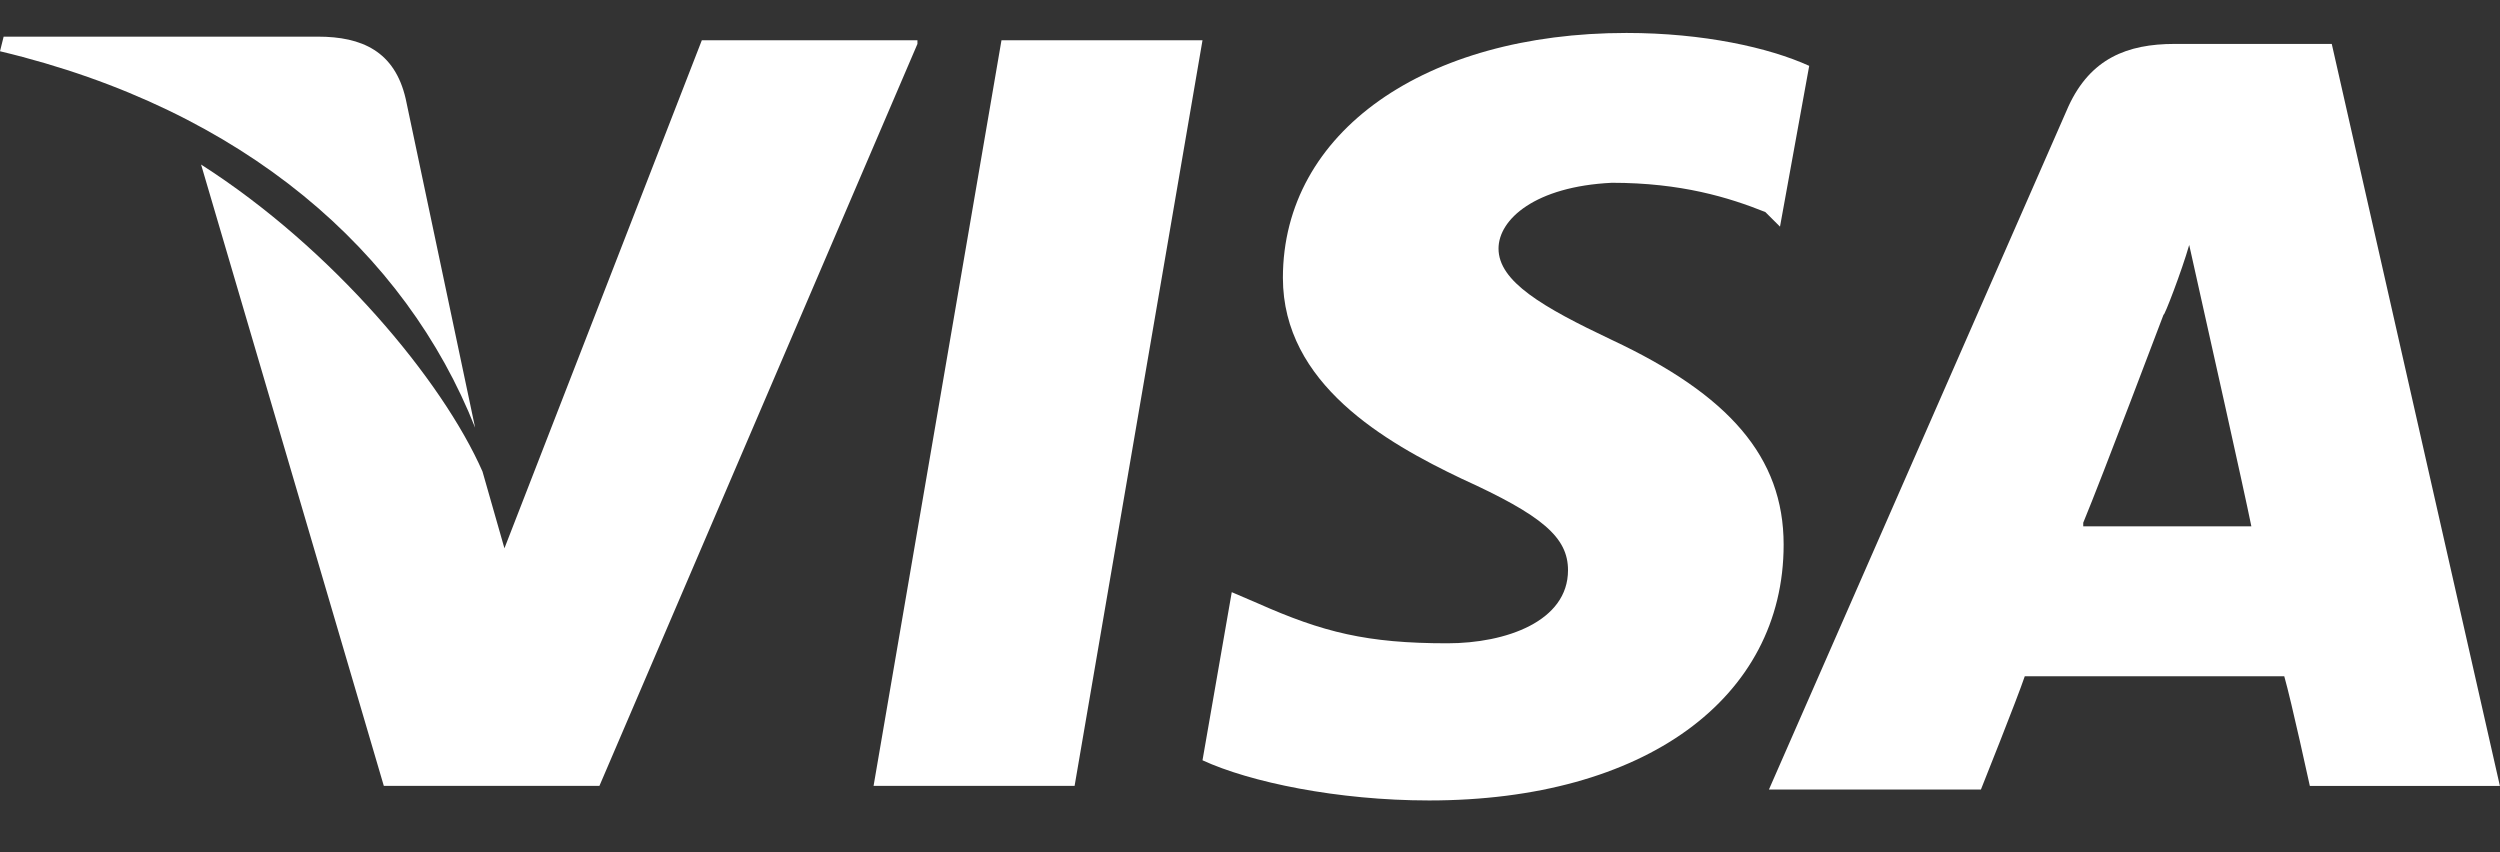 <svg width="44" height="15" viewBox="0 0 44 15" fill="none" xmlns="http://www.w3.org/2000/svg">
<rect x="0" y="0" width="44" height="15" fill="#333333" stroke="none"/>
<path d="M41.039 0.773H38.273C37.437 0.773 36.794 1.031 36.407 1.867L31.133 13.896H34.864C34.864 13.896 35.507 12.288 35.636 11.902C36.022 11.902 39.688 11.902 40.203 11.902C40.331 12.352 40.653 13.832 40.653 13.832H43.998L41.039 0.773ZM36.665 9.2C36.986 8.428 38.08 5.534 38.08 5.534C38.08 5.598 38.402 4.762 38.53 4.311L38.788 5.469C38.788 5.469 39.495 8.621 39.624 9.264H36.665V9.2Z" fill="#FFFFFF"/>
<path d="M31.392 9.586C31.392 12.287 28.948 14.088 25.152 14.088C23.544 14.088 22 13.767 21.164 13.381L21.679 10.422L22.129 10.615C23.287 11.13 24.059 11.322 25.474 11.322C26.503 11.322 27.597 10.937 27.597 10.036C27.597 9.457 27.146 9.071 25.731 8.428C24.38 7.785 22.579 6.755 22.579 4.89C22.579 2.317 25.088 0.58 28.626 0.58C29.977 0.58 31.134 0.837 31.842 1.159L31.328 3.989L31.07 3.732C30.427 3.475 29.591 3.217 28.369 3.217C27.018 3.282 26.374 3.861 26.374 4.375C26.374 4.954 27.146 5.404 28.369 5.983C30.427 6.948 31.392 8.042 31.392 9.586Z" fill="#FFFFFF"/>
<path d="M0 0.902L0.064 0.645H5.596C6.368 0.645 6.947 0.902 7.14 1.738L8.362 7.527C7.14 4.44 4.31 1.931 0 0.902Z" fill="#FFFFFF"/>
<path d="M16.147 0.773L10.55 13.831H6.755L3.539 2.896C5.855 4.376 7.785 6.691 8.492 8.299L8.878 9.65L12.352 0.709H16.147V0.773Z" fill="#FFFFFF"/>
<path d="M17.626 0.709H21.164L18.913 13.831H15.375L17.626 0.709Z" fill="#FFFFFF"/>
</svg>
